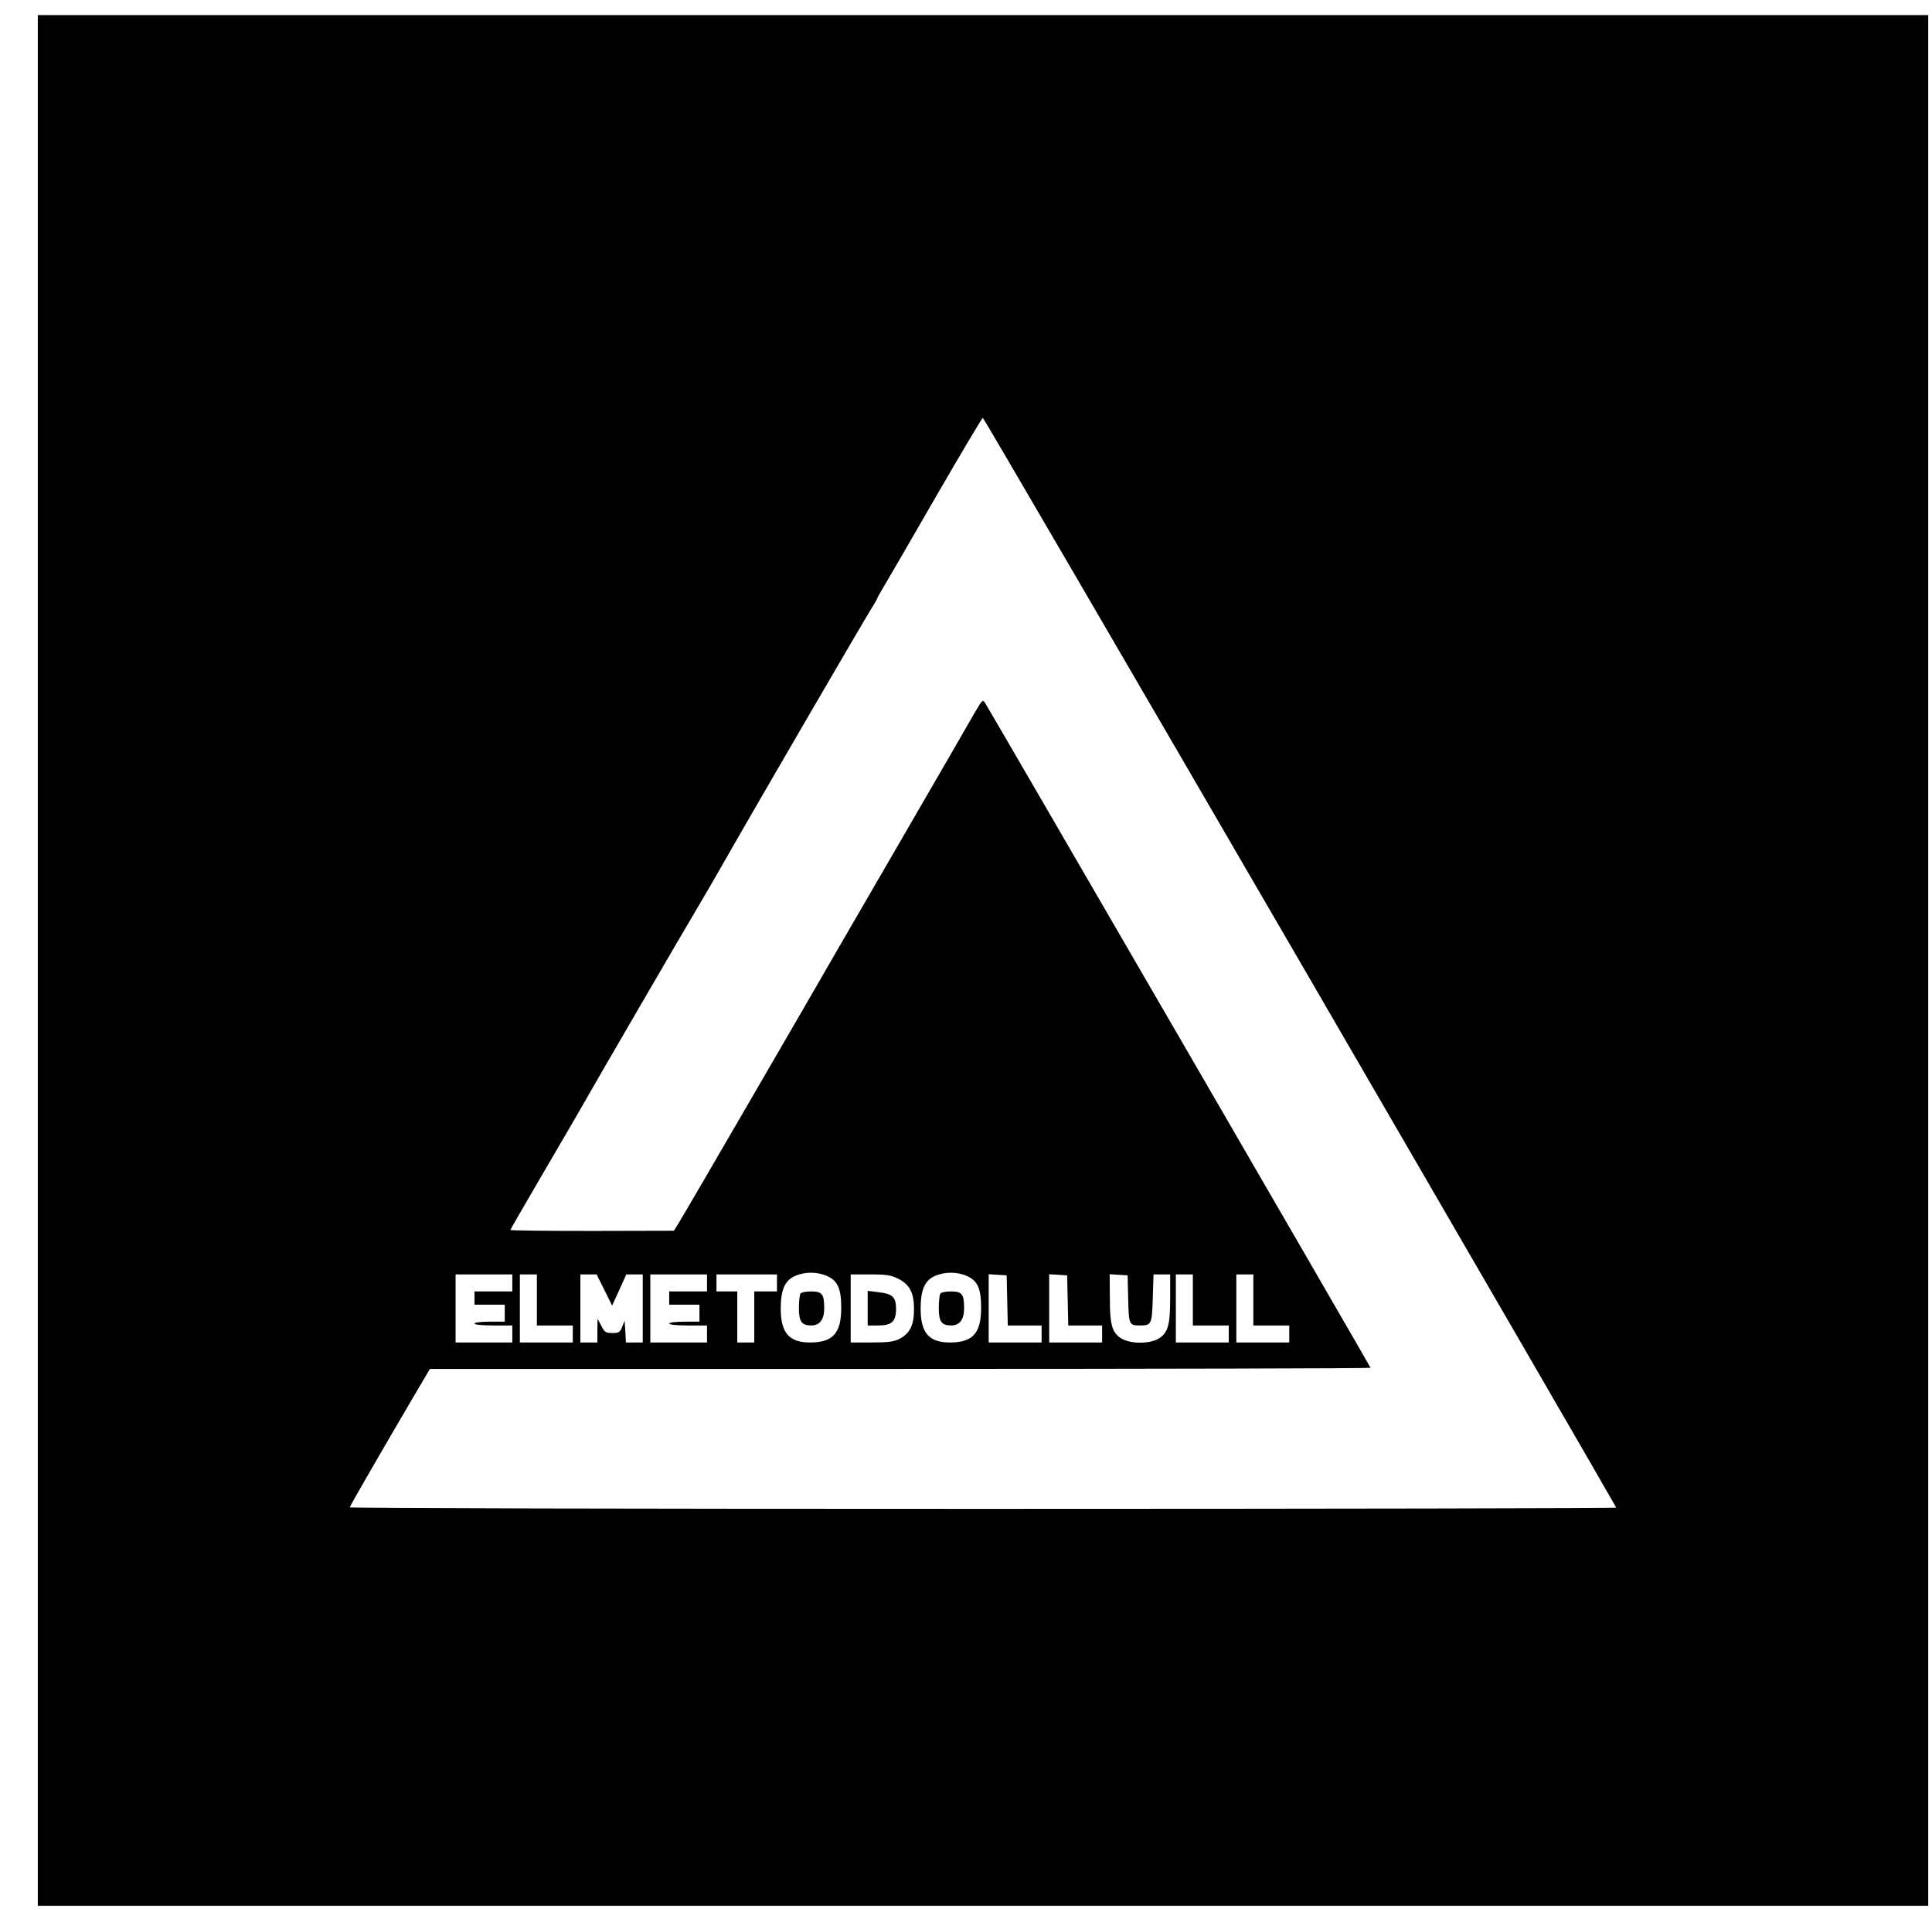 <?xml version="1.0" standalone="no"?>
<!DOCTYPE svg PUBLIC "-//W3C//DTD SVG 20010904//EN"
 "http://www.w3.org/TR/2001/REC-SVG-20010904/DTD/svg10.dtd">
<svg version="1.0" xmlns="http://www.w3.org/2000/svg"
 width="1022pt" height="1010pt" viewBox="0 0 1022 1010"
 preserveAspectRatio="xMidYMid meet">

<g transform="translate(0,1010) scale(0.1,-0.1)"
fill="#000000" stroke="none">
<path d="M200 5020 l0 -5000 5000 0 5000 0 0 5000 0 5000 -5000 0 -5000 0 0
-5000z m6678 -9 c920 -1584 1672 -2882 1672 -2885 0 -3 -1507 -6 -3350 -6
-1842 0 -3350 3 -3350 8 0 6 192 338 355 615 l69 117 2488 0 c1368 0 2488 3
2488 6 0 5 -2000 3453 -2037 3513 -15 23 -15 23 -58 -50 -23 -41 -188 -326
-366 -633 -178 -307 -335 -577 -348 -600 -115 -201 -829 -1431 -850 -1463
l-26 -42 -432 -1 c-238 0 -433 2 -433 5 0 3 77 136 171 297 94 161 183 313
197 338 61 109 570 984 622 1070 31 52 97 165 145 250 138 243 723 1248 766
1317 21 34 39 65 39 67 0 3 13 26 29 53 16 26 140 240 276 476 136 235 250
427 254 427 4 0 759 -1296 1679 -2879z m-2502 -1660 c56 -25 74 -67 74 -168 0
-134 -44 -183 -165 -183 -111 0 -155 51 -155 179 0 98 21 148 74 172 52 24
120 24 172 0z m740 0 c56 -25 74 -67 74 -168 0 -134 -44 -183 -165 -183 -111
0 -155 51 -155 179 0 98 21 148 74 172 52 24 120 24 172 0z m-2406 -36 l0 -45
-100 0 -100 0 0 -35 0 -35 80 0 80 0 0 -45 0 -45 -80 0 c-47 0 -80 -4 -80 -10
0 -6 40 -10 100 -10 l100 0 0 -45 0 -45 -150 0 -150 0 0 180 0 180 150 0 150
0 0 -45z m130 -90 l0 -135 95 0 95 0 0 -45 0 -45 -140 0 -140 0 0 180 0 180
45 0 45 0 0 -135z m357 53 l41 -83 38 83 37 82 44 0 43 0 0 -180 0 -180 -45 0
-44 0 -3 58 -4 57 -13 -32 c-11 -29 -17 -33 -52 -33 -34 0 -41 4 -58 38 l-20
37 -1 -62 0 -63 -45 0 -45 0 0 180 0 180 43 0 43 0 41 -82z m543 37 l0 -45
-100 0 -100 0 0 -35 0 -35 80 0 80 0 0 -45 0 -45 -80 0 c-47 0 -80 -4 -80 -10
0 -6 40 -10 100 -10 l100 0 0 -45 0 -45 -150 0 -150 0 0 180 0 180 150 0 150
0 0 -45z m370 0 l0 -45 -60 0 -60 0 0 -135 0 -135 -45 0 -45 0 0 135 0 135
-55 0 -55 0 0 45 0 45 160 0 160 0 0 -45z m640 23 c63 -32 85 -75 85 -163 0
-84 -22 -127 -77 -156 -30 -15 -59 -19 -148 -19 l-110 0 0 180 0 180 103 0
c87 0 110 -4 147 -22z m578 -115 l3 -133 89 0 90 0 0 -45 0 -45 -140 0 -140 0
0 181 0 180 48 -3 47 -3 3 -132z m320 0 l3 -133 89 0 90 0 0 -45 0 -45 -140 0
-140 0 0 181 0 180 48 -3 47 -3 3 -132z m320 7 c3 -136 5 -140 62 -140 61 0
64 6 68 144 l4 126 44 0 44 0 0 -125 c0 -144 -11 -184 -62 -215 -49 -29 -153
-28 -199 3 -47 31 -58 72 -58 215 l-1 123 48 -3 47 -3 3 -125z m342 -5 l0
-135 95 0 95 0 0 -45 0 -45 -140 0 -140 0 0 180 0 180 45 0 45 0 0 -135z m320
0 l0 -135 95 0 95 0 0 -45 0 -45 -140 0 -140 0 0 180 0 180 45 0 45 0 0 -135z"/>
<path d="M4234 3258 c-4 -7 -8 -41 -8 -76 0 -72 15 -92 66 -92 44 0 68 31 68
91 0 75 -11 89 -70 89 -27 0 -52 -5 -56 -12z"/>
<path d="M4974 3258 c-4 -7 -8 -41 -8 -76 0 -72 15 -92 66 -92 44 0 68 31 68
91 0 75 -11 89 -70 89 -27 0 -52 -5 -56 -12z"/>
<path d="M4590 3181 l0 -91 55 0 c73 0 95 21 95 88 0 62 -18 79 -93 88 l-57 7
0 -92z"/>
</g>
</svg>
